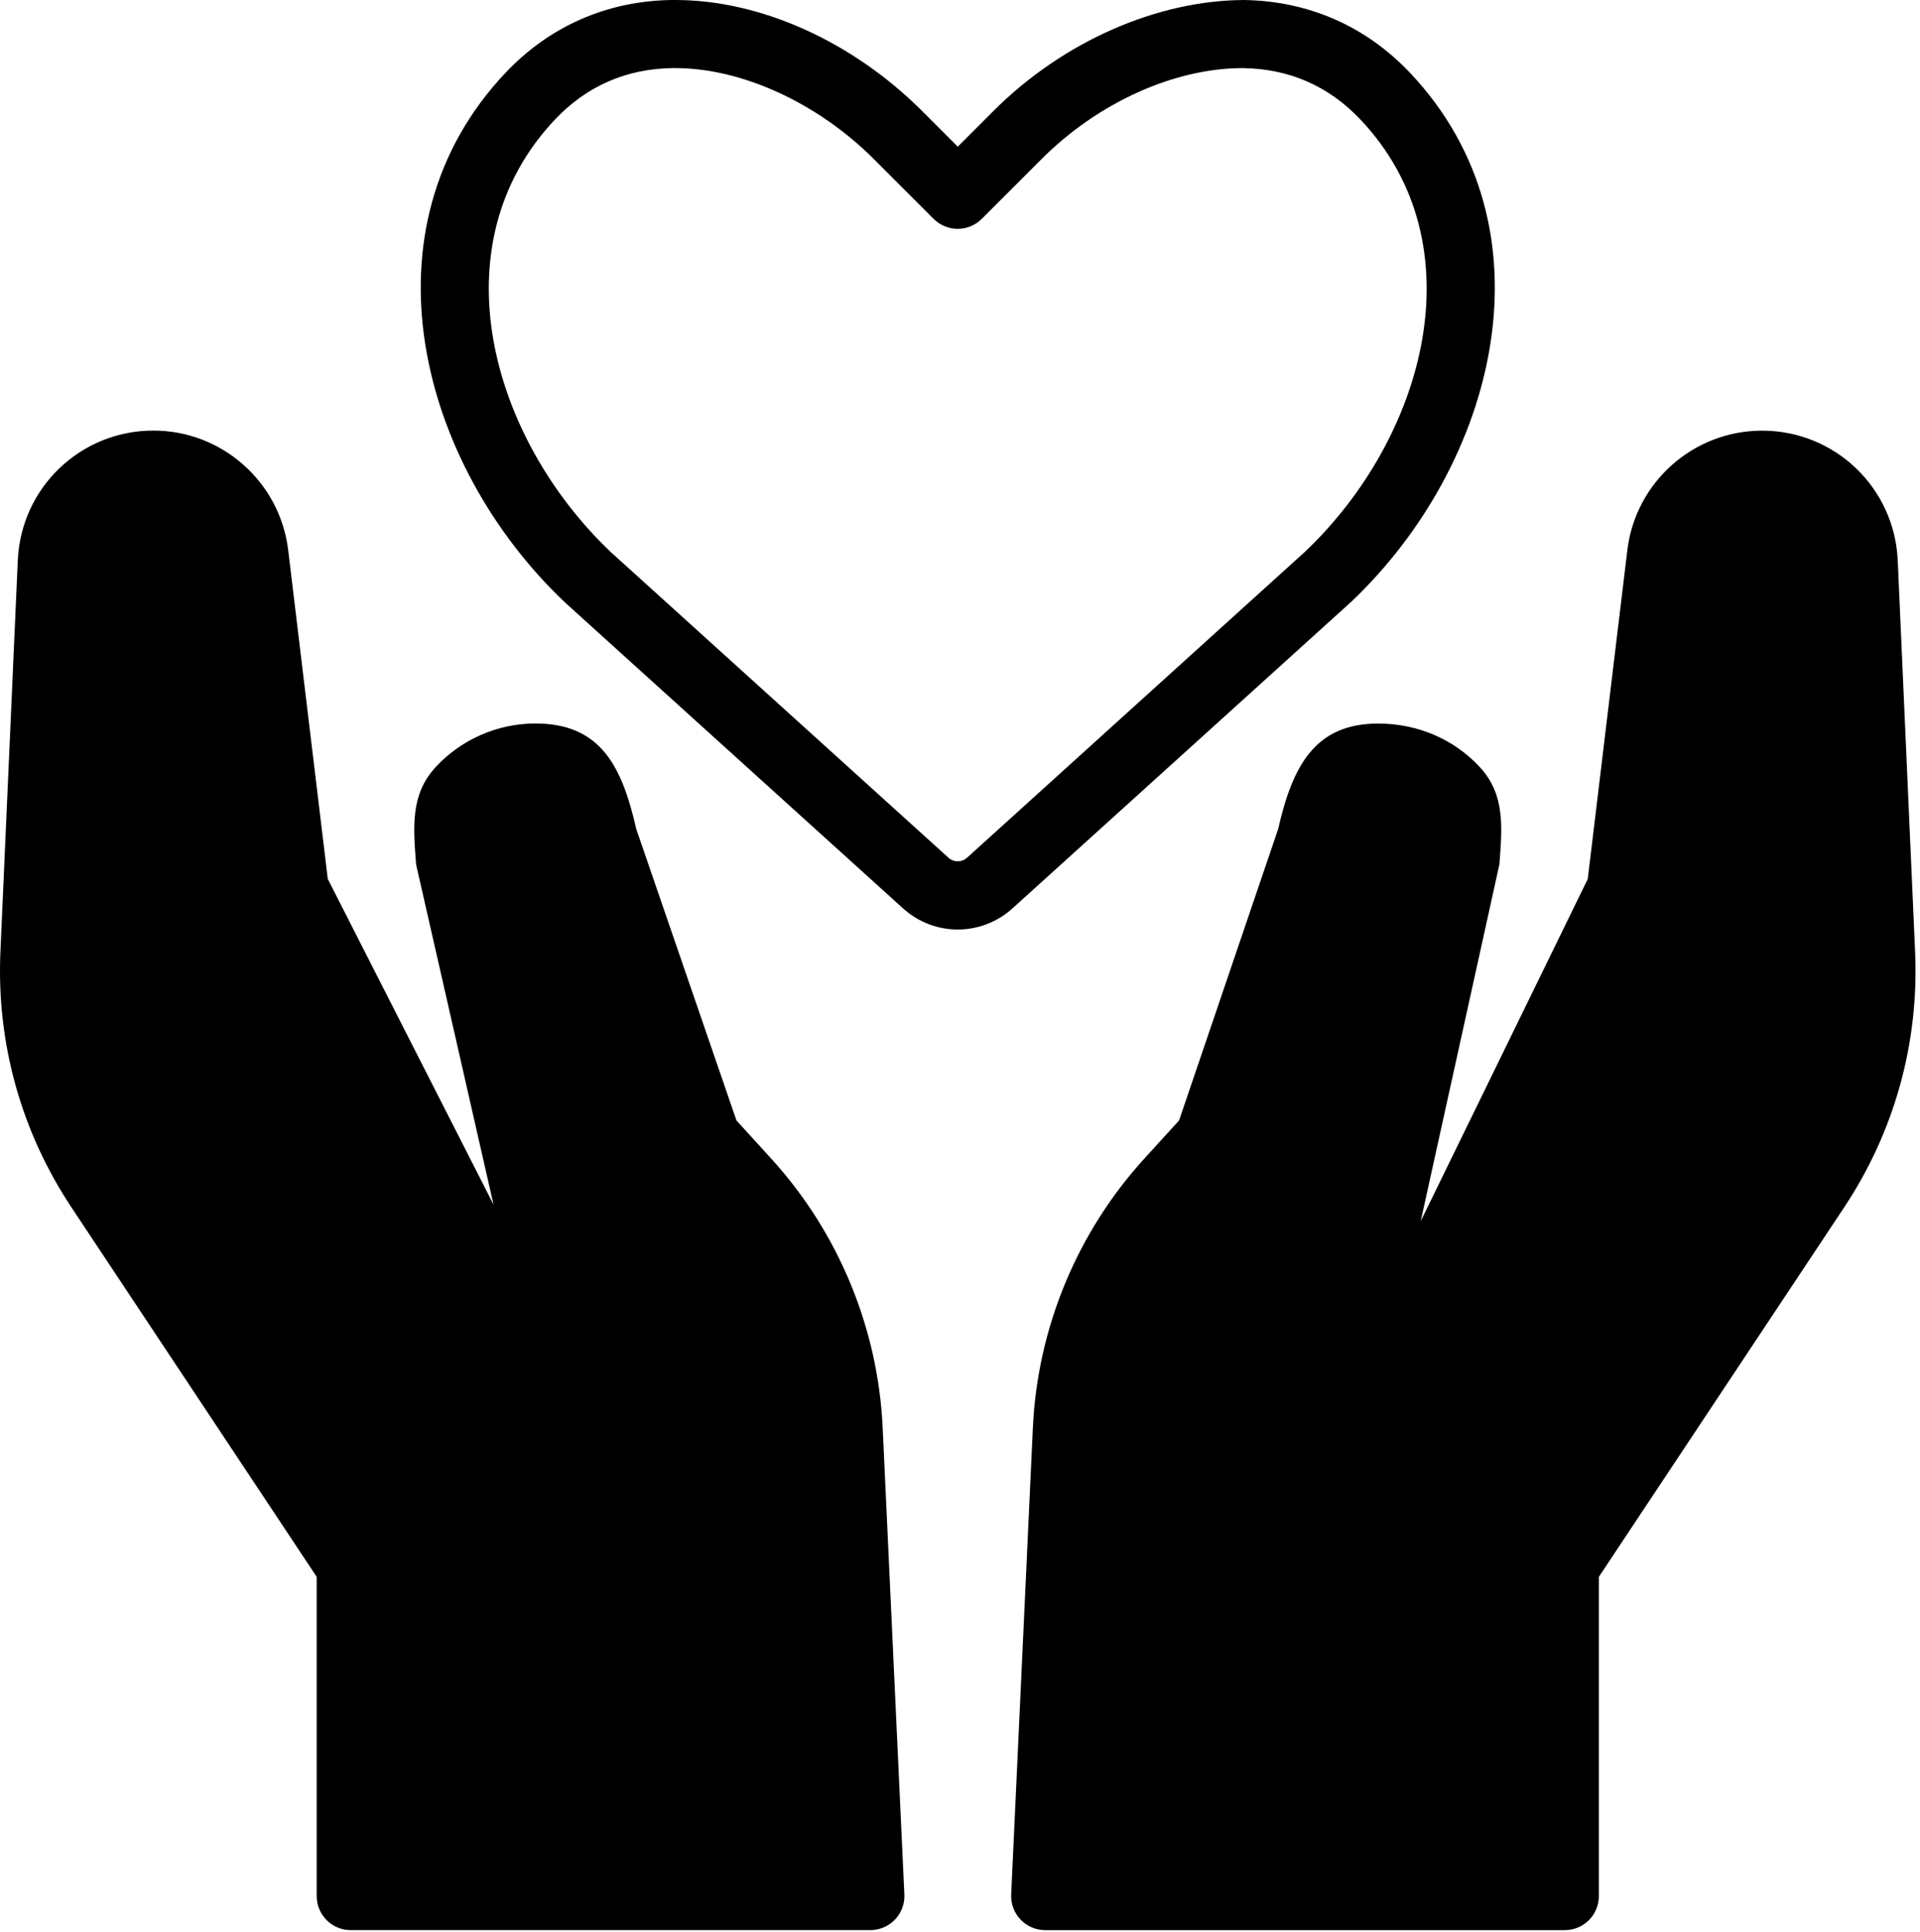 <svg width="172" height="173" viewBox="0 0 172 173" fill="none" xmlns="http://www.w3.org/2000/svg">
<path d="M121.063 53.884C134.031 41.578 139.537 20.492 126.302 6.51C122.346 2.334 117.201 0.083 111.418 0.001C103.759 0.038 95.32 3.619 88.983 9.953L85.799 13.137L82.614 9.952C76.364 3.702 68.124 0 60.499 0H60.179C54.396 0.079 49.25 2.334 45.295 6.509C32.062 20.492 37.566 41.578 50.586 53.932L80.885 81.345C82.284 82.614 84.041 83.249 85.799 83.249C87.555 83.249 89.312 82.614 90.713 81.345L121.063 53.884ZM84.975 76.826L54.731 49.457C43.933 39.215 39.109 21.916 49.723 10.7C52.559 7.704 56.104 6.155 60.258 6.098H60.492C66.445 6.098 73.248 9.212 78.298 14.262L83.638 19.602C84.831 20.795 86.759 20.795 87.95 19.602L93.29 14.262C98.409 9.143 105.249 6.1 111.332 6.098C115.486 6.156 119.03 7.702 121.866 10.7C132.48 21.914 127.656 39.215 116.913 49.409L86.623 76.826C86.15 77.246 85.448 77.246 84.975 76.826ZM69.094 103.776L65.974 100.35L57 74.252C55.728 68.688 53.855 64.796 47.959 64.796C44.59 64.796 41.335 66.215 39.041 68.687C36.748 71.161 37.023 74.061 37.276 77.426L44.212 107.887L29.364 78.723L25.817 49.273C25.082 43.167 19.891 38.563 13.742 38.563C7.219 38.563 1.884 43.669 1.594 50.188L0.039 85.205C-0.325 93.394 1.881 101.331 6.414 108.156L28.371 141.224V169.813C28.371 171.5 29.734 172.863 31.421 172.863H77.969C78.802 172.863 79.598 172.521 80.178 171.918C80.751 171.317 81.056 170.503 81.016 169.67L79.073 127.859C78.654 118.937 75.113 110.381 69.096 103.776L69.094 103.776ZM171.56 85.215L170.005 50.19C169.712 43.675 164.377 38.57 157.857 38.57C151.707 38.57 146.517 43.172 145.782 49.279L142.235 78.729L127.272 109.372L134.319 77.426C134.573 74.062 134.85 71.168 132.558 68.694C130.265 66.217 127.013 64.802 123.45 64.802C117.743 64.802 115.772 68.686 114.5 74.252L105.625 100.35L102.504 103.776C96.486 110.379 92.945 118.937 92.528 127.861L90.585 169.672C90.545 170.506 90.85 171.32 91.423 171.92C91.999 172.521 92.796 172.865 93.632 172.865H140.18C141.867 172.865 143.23 171.502 143.23 169.815V141.227L165.187 108.162C169.723 101.337 171.923 93.398 171.56 85.215Z" fill="black"/>
</svg>
